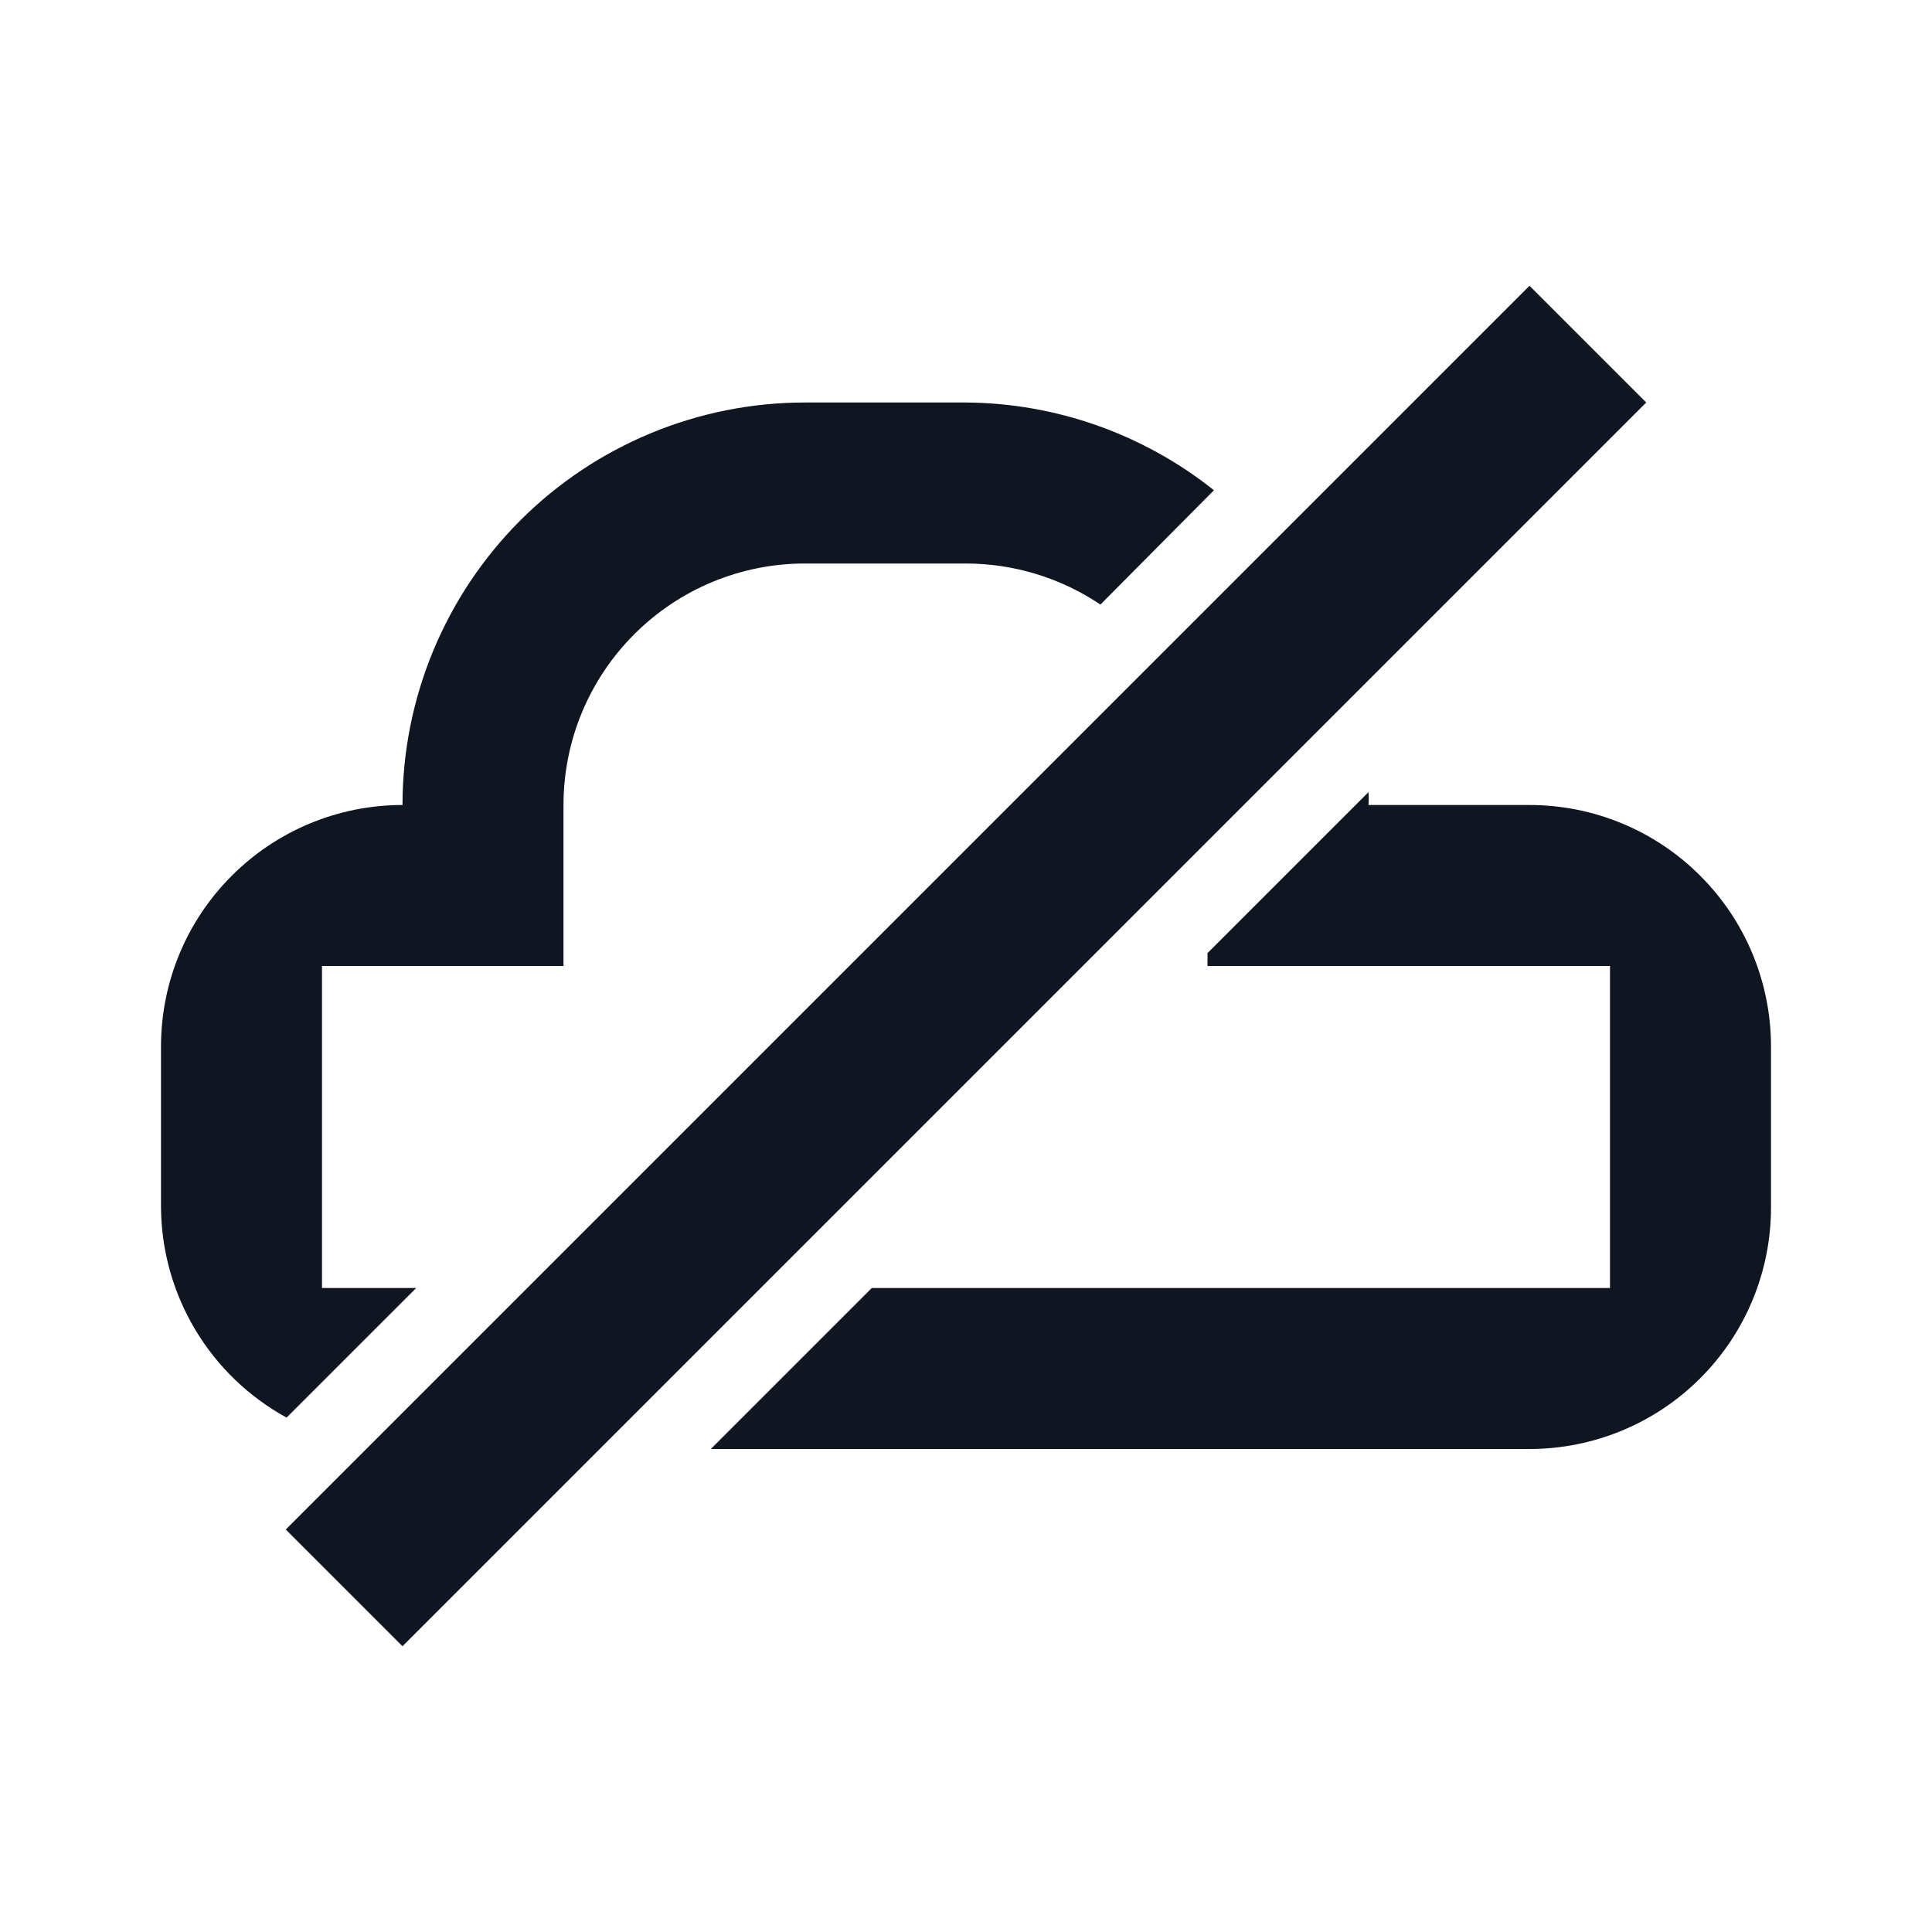 <svg width="24" height="24" viewBox="0 0 24 24" fill="none" xmlns="http://www.w3.org/2000/svg">
<path d="M19 3.55L20.45 5L5 20.45L3.55 19L19 3.55ZM19 10H17C17.004 9.947 17.004 9.893 17 9.84L15 11.84V12H20V16H10.83L8.83 18H19C19.796 18 20.559 17.684 21.121 17.121C21.684 16.559 22 15.796 22 15V13C22 12.204 21.684 11.441 21.121 10.879C20.559 10.316 19.796 10 19 10ZM3.56 17.61L5.17 16H4V12H7V10C7 9.204 7.316 8.441 7.879 7.879C8.441 7.316 9.204 7 10 7H12C12.595 7.001 13.176 7.178 13.67 7.51L15.08 6.09C14.204 5.392 13.12 5.008 12 5H10C8.674 5 7.402 5.527 6.464 6.464C5.527 7.402 5 8.674 5 10C4.204 10 3.441 10.316 2.879 10.879C2.316 11.441 2 12.204 2 13V15C2.004 15.535 2.151 16.058 2.425 16.517C2.699 16.976 3.091 17.353 3.56 17.61V17.61Z" fill="#0F1621"/>
</svg>
